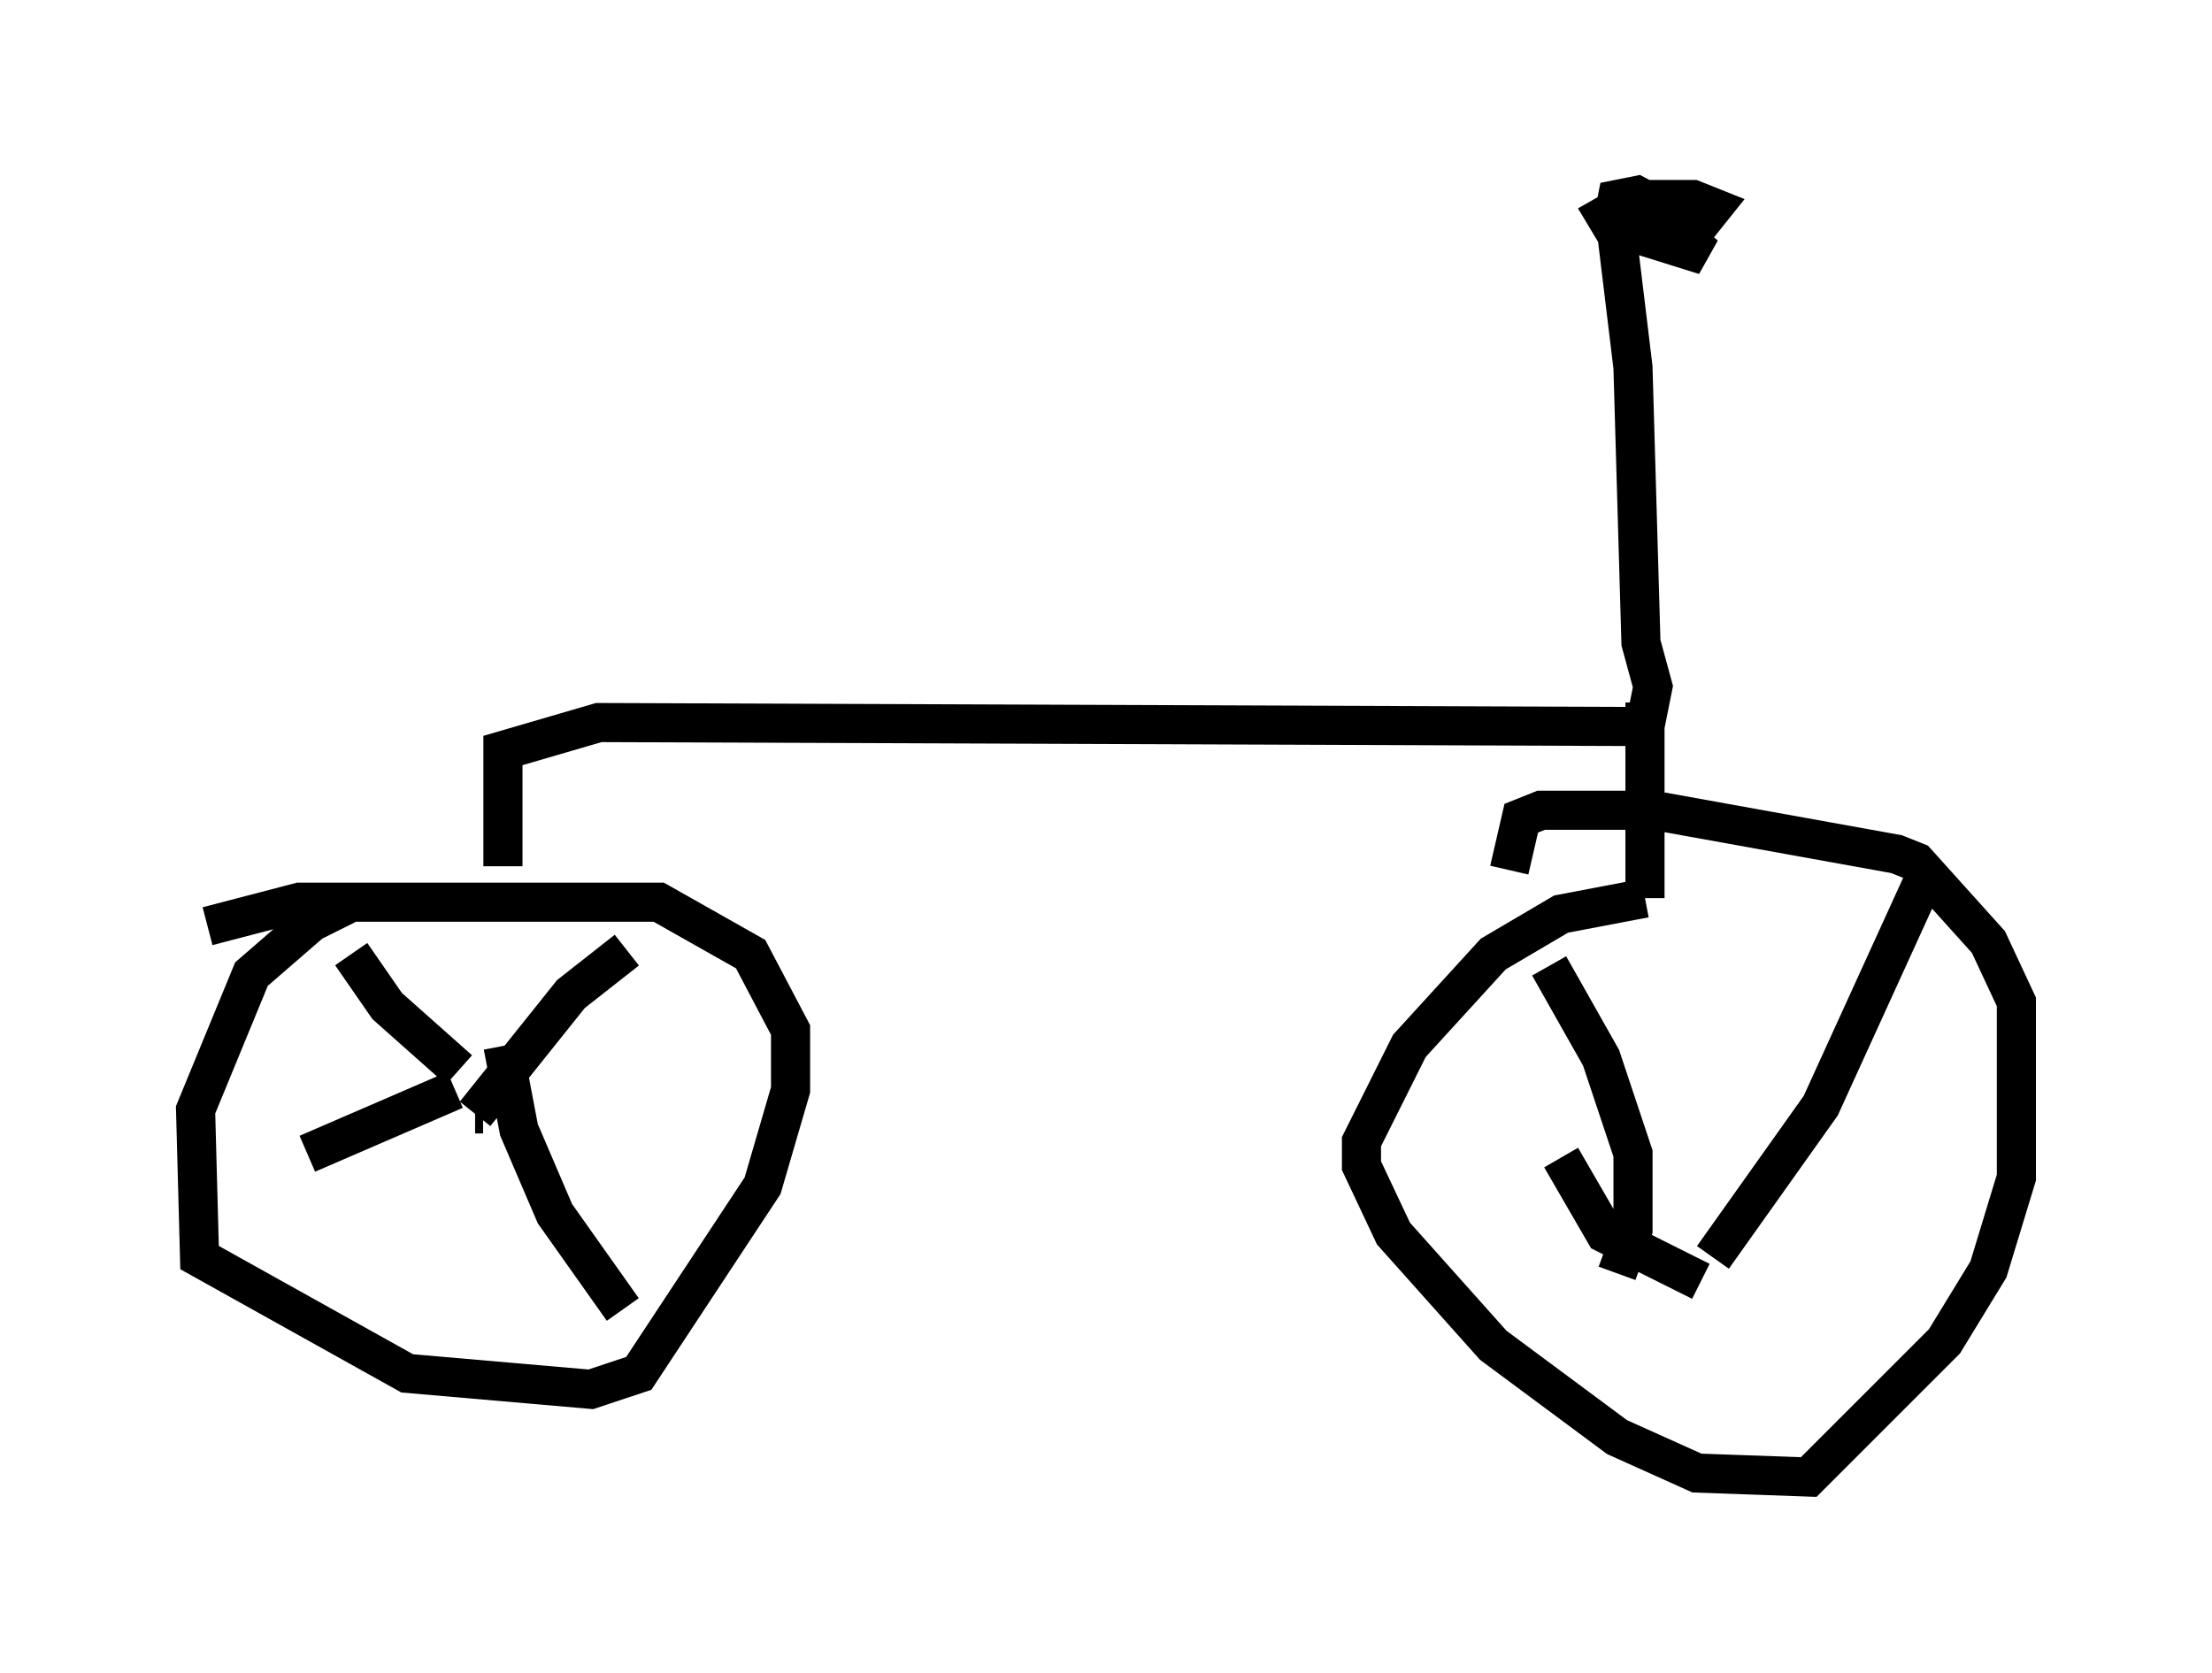 <?xml version="1.0" encoding="utf-8" ?>
<svg baseProfile="full" height="42.769" version="1.1" width="56.551" xmlns="http://www.w3.org/2000/svg" xmlns:ev="http://www.w3.org/2001/xml-events" xmlns:xlink="http://www.w3.org/1999/xlink"><defs /><rect fill="white" height="42.769" width="56.551" x="0" y="0" /><path d="M10.002, 23.069 m-1.021, 0.0 l-1.021, 0.51 -1.531, 1.327 l-1.429, 3.471 0.102, 3.777 l5.308, 2.96 4.696, 0.408 l1.225, -0.408 3.165, -4.798 l0.715, -2.45 0.0, -1.531 l-1.021, -1.94 -2.348, -1.327 l-9.188, 0.0 -2.348, 0.613 m7.044, 4.798 l0.0, 0.0 m0.0, 0.0 l-0.204, 0.0 m0.0, 0.0 l2.45, -3.063 1.429, -1.123 m-3.165, 2.45 l0.408, 2.144 0.919, 2.144 l1.735, 2.45 m-4.288, -5.615 l-3.777, 1.633 m3.879, -2.144 l-1.838, -1.633 -0.919, -1.327 m3.879, -2.246 l0.0, -2.96 2.45, -0.715 l26.746, 0.102 0.204, -1.021 l-0.306, -1.123 -0.204, -7.044 l-0.408, -3.369 -0.306, -0.51 l0.715, -0.408 1.531, 0.0 l0.51, 0.204 -0.408, 0.51 l-1.531, -0.817 -0.51, 0.102 l-0.102, 0.51 0.715, 0.408 l1.633, 0.51 -0.817, -0.715 m-0.715, 12.148 l0.0, 5.002 m0.0, 0.0 l-2.144, 0.408 -1.735, 1.021 l-2.144, 2.348 -1.225, 2.45 l0.0, 0.613 0.817, 1.735 l2.552, 2.858 3.165, 2.348 l2.042, 0.919 2.858, 0.102 l3.471, -3.471 1.123, -1.838 l0.715, -2.348 0.0, -4.492 l-0.715, -1.531 -1.838, -2.042 l-0.51, -0.204 -6.227, -1.123 l-2.858, 0.0 -0.51, 0.204 l-0.306, 1.327 m5.41, 10.004 l0.0, 0.0 m-0.204, -0.102 l2.756, -3.879 2.654, -5.819 m-7.861, 10.106 l0.408, -1.123 0.0, -1.94 l-0.817, -2.45 -1.327, -2.348 m0.306, 4.9 l1.123, 1.94 2.45, 1.225 " fill="none" stroke="black" stroke-width="1" /></svg>